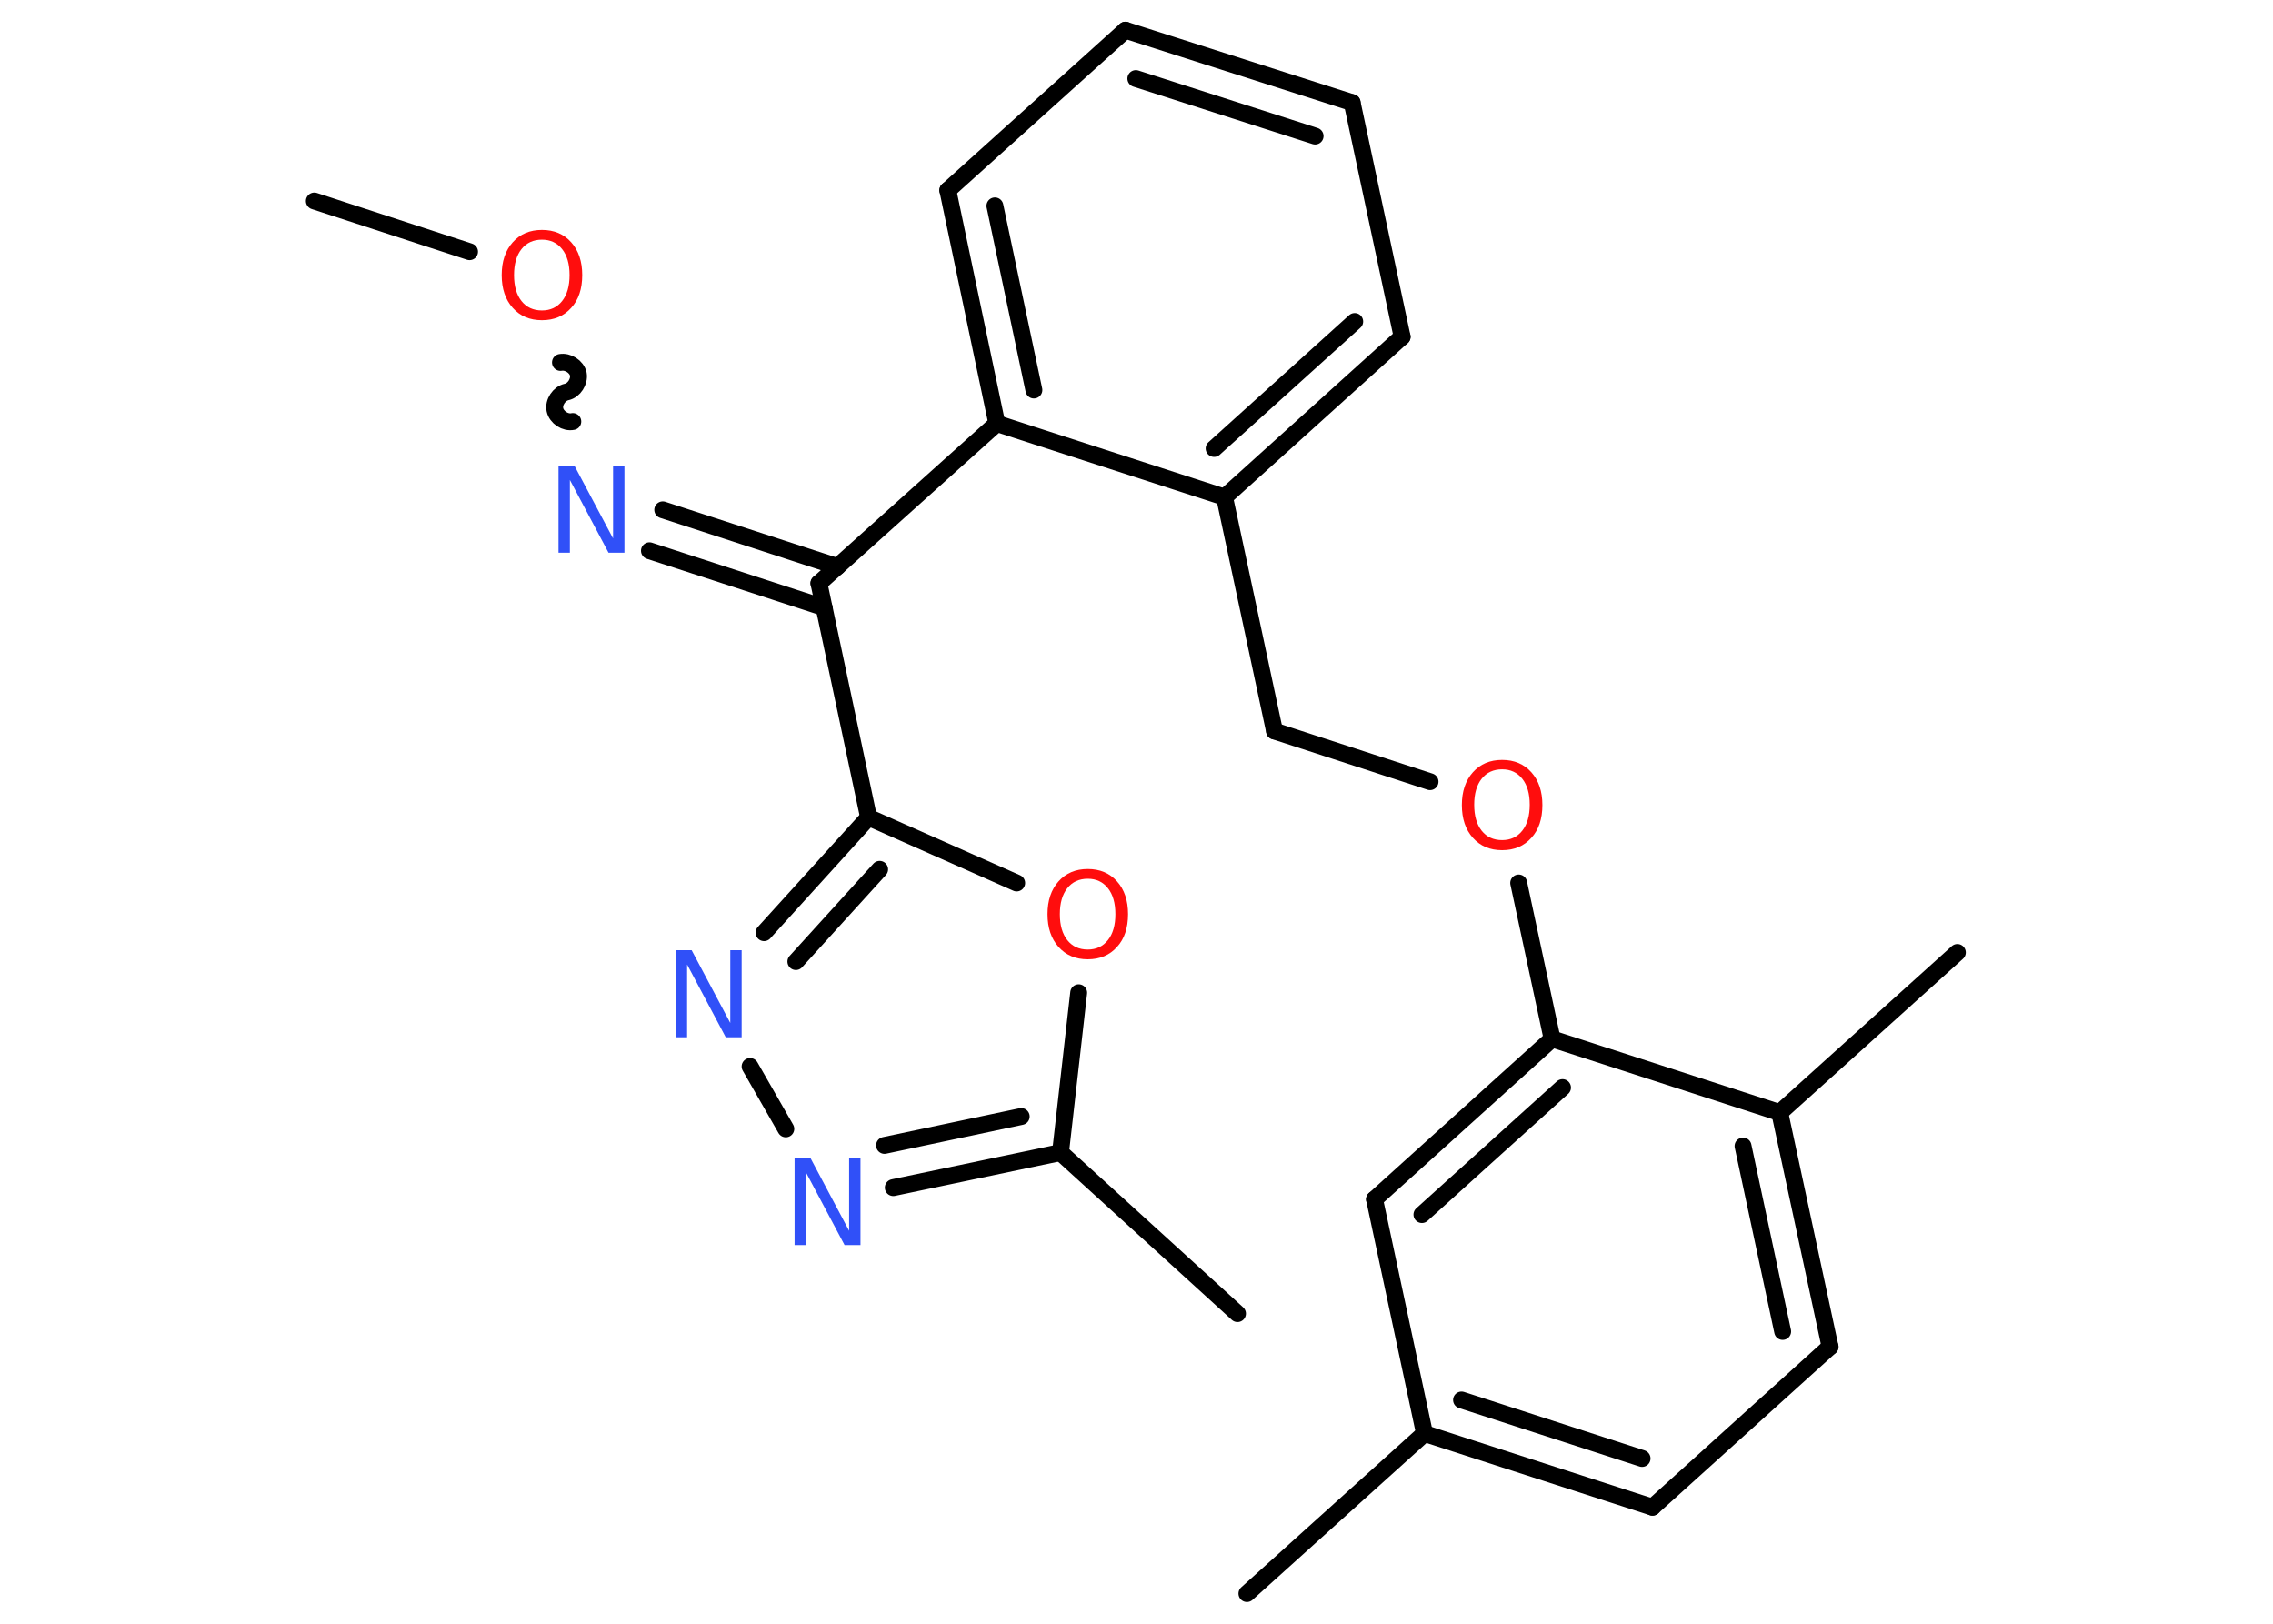 <?xml version='1.0' encoding='UTF-8'?>
<!DOCTYPE svg PUBLIC "-//W3C//DTD SVG 1.1//EN" "http://www.w3.org/Graphics/SVG/1.1/DTD/svg11.dtd">
<svg version='1.2' xmlns='http://www.w3.org/2000/svg' xmlns:xlink='http://www.w3.org/1999/xlink' width='70.0mm' height='50.0mm' viewBox='0 0 70.0 50.0'>
  <desc>Generated by the Chemistry Development Kit (http://github.com/cdk)</desc>
  <g stroke-linecap='round' stroke-linejoin='round' stroke='#000000' stroke-width='.52' fill='#FF0D0D'>
    <rect x='.0' y='.0' width='70.0' height='50.0' fill='#FFFFFF' stroke='none'/>
    <g id='mol1' class='mol'>
      <line id='mol1bnd1' class='bond' x1='9.68' y1='6.19' x2='14.46' y2='7.75'/>
      <path id='mol1bnd2' class='bond' d='M17.64 12.98c-.23 .05 -.5 -.13 -.55 -.36c-.05 -.23 .13 -.5 .36 -.55c.23 -.05 .4 -.32 .36 -.55c-.05 -.23 -.32 -.4 -.55 -.36' fill='none' stroke='#000000' stroke-width='.52'/>
      <g id='mol1bnd3' class='bond'>
        <line x1='20.41' y1='15.7' x2='25.79' y2='17.45'/>
        <line x1='20.0' y1='16.96' x2='25.38' y2='18.71'/>
      </g>
      <line id='mol1bnd4' class='bond' x1='25.22' y1='17.96' x2='26.75' y2='25.17'/>
      <g id='mol1bnd5' class='bond'>
        <line x1='26.75' y1='25.17' x2='23.53' y2='28.72'/>
        <line x1='27.09' y1='26.77' x2='24.51' y2='29.61'/>
      </g>
      <line id='mol1bnd6' class='bond' x1='23.1' y1='32.84' x2='24.2' y2='34.76'/>
      <g id='mol1bnd7' class='bond'>
        <line x1='27.51' y1='36.57' x2='32.66' y2='35.49'/>
        <line x1='27.24' y1='35.27' x2='31.45' y2='34.38'/>
      </g>
      <line id='mol1bnd8' class='bond' x1='32.66' y1='35.49' x2='38.11' y2='40.45'/>
      <line id='mol1bnd9' class='bond' x1='32.66' y1='35.49' x2='33.22' y2='30.57'/>
      <line id='mol1bnd10' class='bond' x1='26.75' y1='25.17' x2='31.31' y2='27.19'/>
      <line id='mol1bnd11' class='bond' x1='25.22' y1='17.96' x2='30.7' y2='13.04'/>
      <g id='mol1bnd12' class='bond'>
        <line x1='29.19' y1='5.86' x2='30.7' y2='13.04'/>
        <line x1='30.64' y1='6.34' x2='31.84' y2='12.01'/>
      </g>
      <line id='mol1bnd13' class='bond' x1='29.19' y1='5.86' x2='34.66' y2='.93'/>
      <g id='mol1bnd14' class='bond'>
        <line x1='41.64' y1='3.16' x2='34.66' y2='.93'/>
        <line x1='40.5' y1='4.19' x2='34.98' y2='2.42'/>
      </g>
      <line id='mol1bnd15' class='bond' x1='41.64' y1='3.16' x2='43.18' y2='10.37'/>
      <g id='mol1bnd16' class='bond'>
        <line x1='37.71' y1='15.31' x2='43.18' y2='10.37'/>
        <line x1='37.39' y1='13.81' x2='41.72' y2='9.9'/>
      </g>
      <line id='mol1bnd17' class='bond' x1='30.7' y1='13.04' x2='37.71' y2='15.31'/>
      <line id='mol1bnd18' class='bond' x1='37.71' y1='15.31' x2='39.25' y2='22.51'/>
      <line id='mol1bnd19' class='bond' x1='39.25' y1='22.51' x2='44.04' y2='24.07'/>
      <line id='mol1bnd20' class='bond' x1='46.77' y1='27.19' x2='47.8' y2='31.99'/>
      <g id='mol1bnd21' class='bond'>
        <line x1='47.8' y1='31.99' x2='42.33' y2='36.93'/>
        <line x1='48.12' y1='33.49' x2='43.79' y2='37.4'/>
      </g>
      <line id='mol1bnd22' class='bond' x1='42.33' y1='36.93' x2='43.87' y2='44.14'/>
      <line id='mol1bnd23' class='bond' x1='43.87' y1='44.14' x2='38.4' y2='49.07'/>
      <g id='mol1bnd24' class='bond'>
        <line x1='43.87' y1='44.14' x2='50.89' y2='46.41'/>
        <line x1='45.01' y1='43.11' x2='50.57' y2='44.91'/>
      </g>
      <line id='mol1bnd25' class='bond' x1='50.89' y1='46.41' x2='56.36' y2='41.47'/>
      <g id='mol1bnd26' class='bond'>
        <line x1='56.36' y1='41.47' x2='54.81' y2='34.26'/>
        <line x1='54.9' y1='41.0' x2='53.68' y2='35.29'/>
      </g>
      <line id='mol1bnd27' class='bond' x1='47.8' y1='31.99' x2='54.81' y2='34.26'/>
      <line id='mol1bnd28' class='bond' x1='54.81' y1='34.26' x2='60.28' y2='29.33'/>
      <path id='mol1atm2' class='atom' d='M16.69 7.38q-.4 .0 -.63 .29q-.23 .29 -.23 .8q.0 .51 .23 .8q.23 .29 .63 .29q.39 .0 .62 -.29q.23 -.29 .23 -.8q.0 -.51 -.23 -.8q-.23 -.29 -.62 -.29zM16.69 7.08q.56 .0 .9 .38q.34 .38 .34 1.01q.0 .64 -.34 1.01q-.34 .38 -.9 .38q-.56 .0 -.9 -.38q-.34 -.38 -.34 -1.01q.0 -.63 .34 -1.01q.34 -.38 .9 -.38z' stroke='none'/>
      <path id='mol1atm3' class='atom' d='M17.2 14.34h.49l1.19 2.24v-2.24h.35v2.68h-.49l-1.19 -2.24v2.24h-.35v-2.68z' stroke='none' fill='#3050F8'/>
      <path id='mol1atm6' class='atom' d='M20.81 29.26h.49l1.19 2.24v-2.24h.35v2.68h-.49l-1.19 -2.24v2.24h-.35v-2.68z' stroke='none' fill='#3050F8'/>
      <path id='mol1atm7' class='atom' d='M24.47 35.66h.49l1.19 2.24v-2.24h.35v2.68h-.49l-1.19 -2.24v2.24h-.35v-2.68z' stroke='none' fill='#3050F8'/>
      <path id='mol1atm10' class='atom' d='M33.5 27.06q-.4 .0 -.63 .29q-.23 .29 -.23 .8q.0 .51 .23 .8q.23 .29 .63 .29q.39 .0 .62 -.29q.23 -.29 .23 -.8q.0 -.51 -.23 -.8q-.23 -.29 -.62 -.29zM33.5 26.76q.56 .0 .9 .38q.34 .38 .34 1.01q.0 .64 -.34 1.01q-.34 .38 -.9 .38q-.56 .0 -.9 -.38q-.34 -.38 -.34 -1.01q.0 -.63 .34 -1.01q.34 -.38 .9 -.38z' stroke='none'/>
      <path id='mol1atm18' class='atom' d='M46.26 23.69q-.4 .0 -.63 .29q-.23 .29 -.23 .8q.0 .51 .23 .8q.23 .29 .63 .29q.39 .0 .62 -.29q.23 -.29 .23 -.8q.0 -.51 -.23 -.8q-.23 -.29 -.62 -.29zM46.26 23.4q.56 .0 .9 .38q.34 .38 .34 1.01q.0 .64 -.34 1.01q-.34 .38 -.9 .38q-.56 .0 -.9 -.38q-.34 -.38 -.34 -1.01q.0 -.63 .34 -1.01q.34 -.38 .9 -.38z' stroke='none'/>
    </g>
  </g>
</svg>
